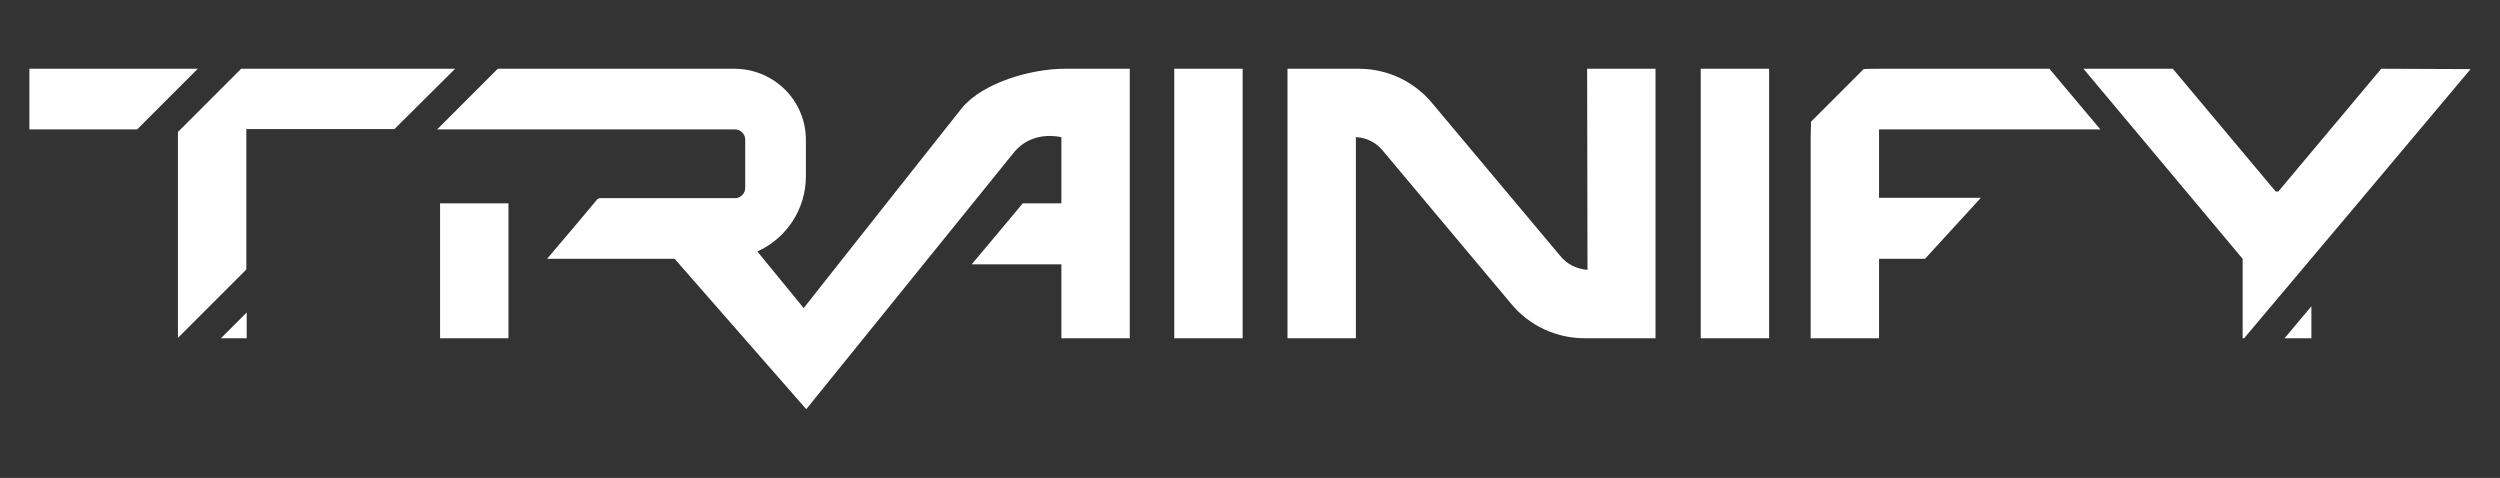 <?xml version="1.0" encoding="UTF-8"?>
<svg data-bbox="8 18.7 664 92.6" viewBox="0 0 680 130" xmlns="http://www.w3.org/2000/svg" data-type="color">
    <rect x="0" y="0" width="680" height="130" fill="#333333" stroke="none"/>
    <g>
        <path d="m60.1 92 7-7v7h-7zM8 18.7v16.5h29.3l16.5-16.5H8zM319.4 92H338V18.7h-18.6V92zm-199.7 0h18.6V55.3h-18.6V92zm312.1-18.6c-3-.2-5.7-1.6-7.5-3.9L389.5 28c-4.9-5.9-12.2-9.3-19.9-9.3h-19.4V92h18.5s.1 0 .1-.1V37.3c3 .1 5.7 1.6 7.5 3.9l34.8 41.5C416 88.6 423.3 92 431 92h19.3V18.7h-18.6l.1 54.7zM462.6 92h18.6V18.7h-18.6V92zm166.1 0v-8.7l-7.3 8.7h7.3zm19-73.3-28 33.4h-.7l-28-33.4h-24.3L610 70.4V92h.4l30.5-36.2 31.1-37-24.3-.1zM511.1 37.2v-2h60.2l-13.7-16.3-.1-.2h-46.2c-.6 0-3.8 0-4.4.1l-14.3 14.3c0 .6-.1 3.8-.1 4.4V92h18.6V70.4h12.5l15.2-16.6h-27.7V37.2zM123.8 18.7H65.6L48.4 35.9v56L67 73.3V35.1h40.3l16.5-16.4zm165.8 0c-9 0-22.1 3.7-27.9 10.6 0 0-29.7 37.5-43.1 54.5L206 68.4c8-3.6 13.2-11.6 13.2-20.4V38c0-10.6-8.6-19.2-19.3-19.3h-64.5l-16.5 16.5h81c1.5 0 2.8 1.2 2.8 2.8v13.1c0 1.5-1.2 2.8-2.8 2.8h-36.6c-.4 0-.8.2-1 .5l-5.7 6.8-7.8 9.2h34.7l35.8 40.9L276 41.2c3.9-4.5 9.3-4.6 12.7-3.9v18h-10.5l-6.1 7.3-7.8 9.3h24.4V92h18.6V18.7h-17.7z" fill="#ffffff" data-color="1"/>
    </g>
</svg>
